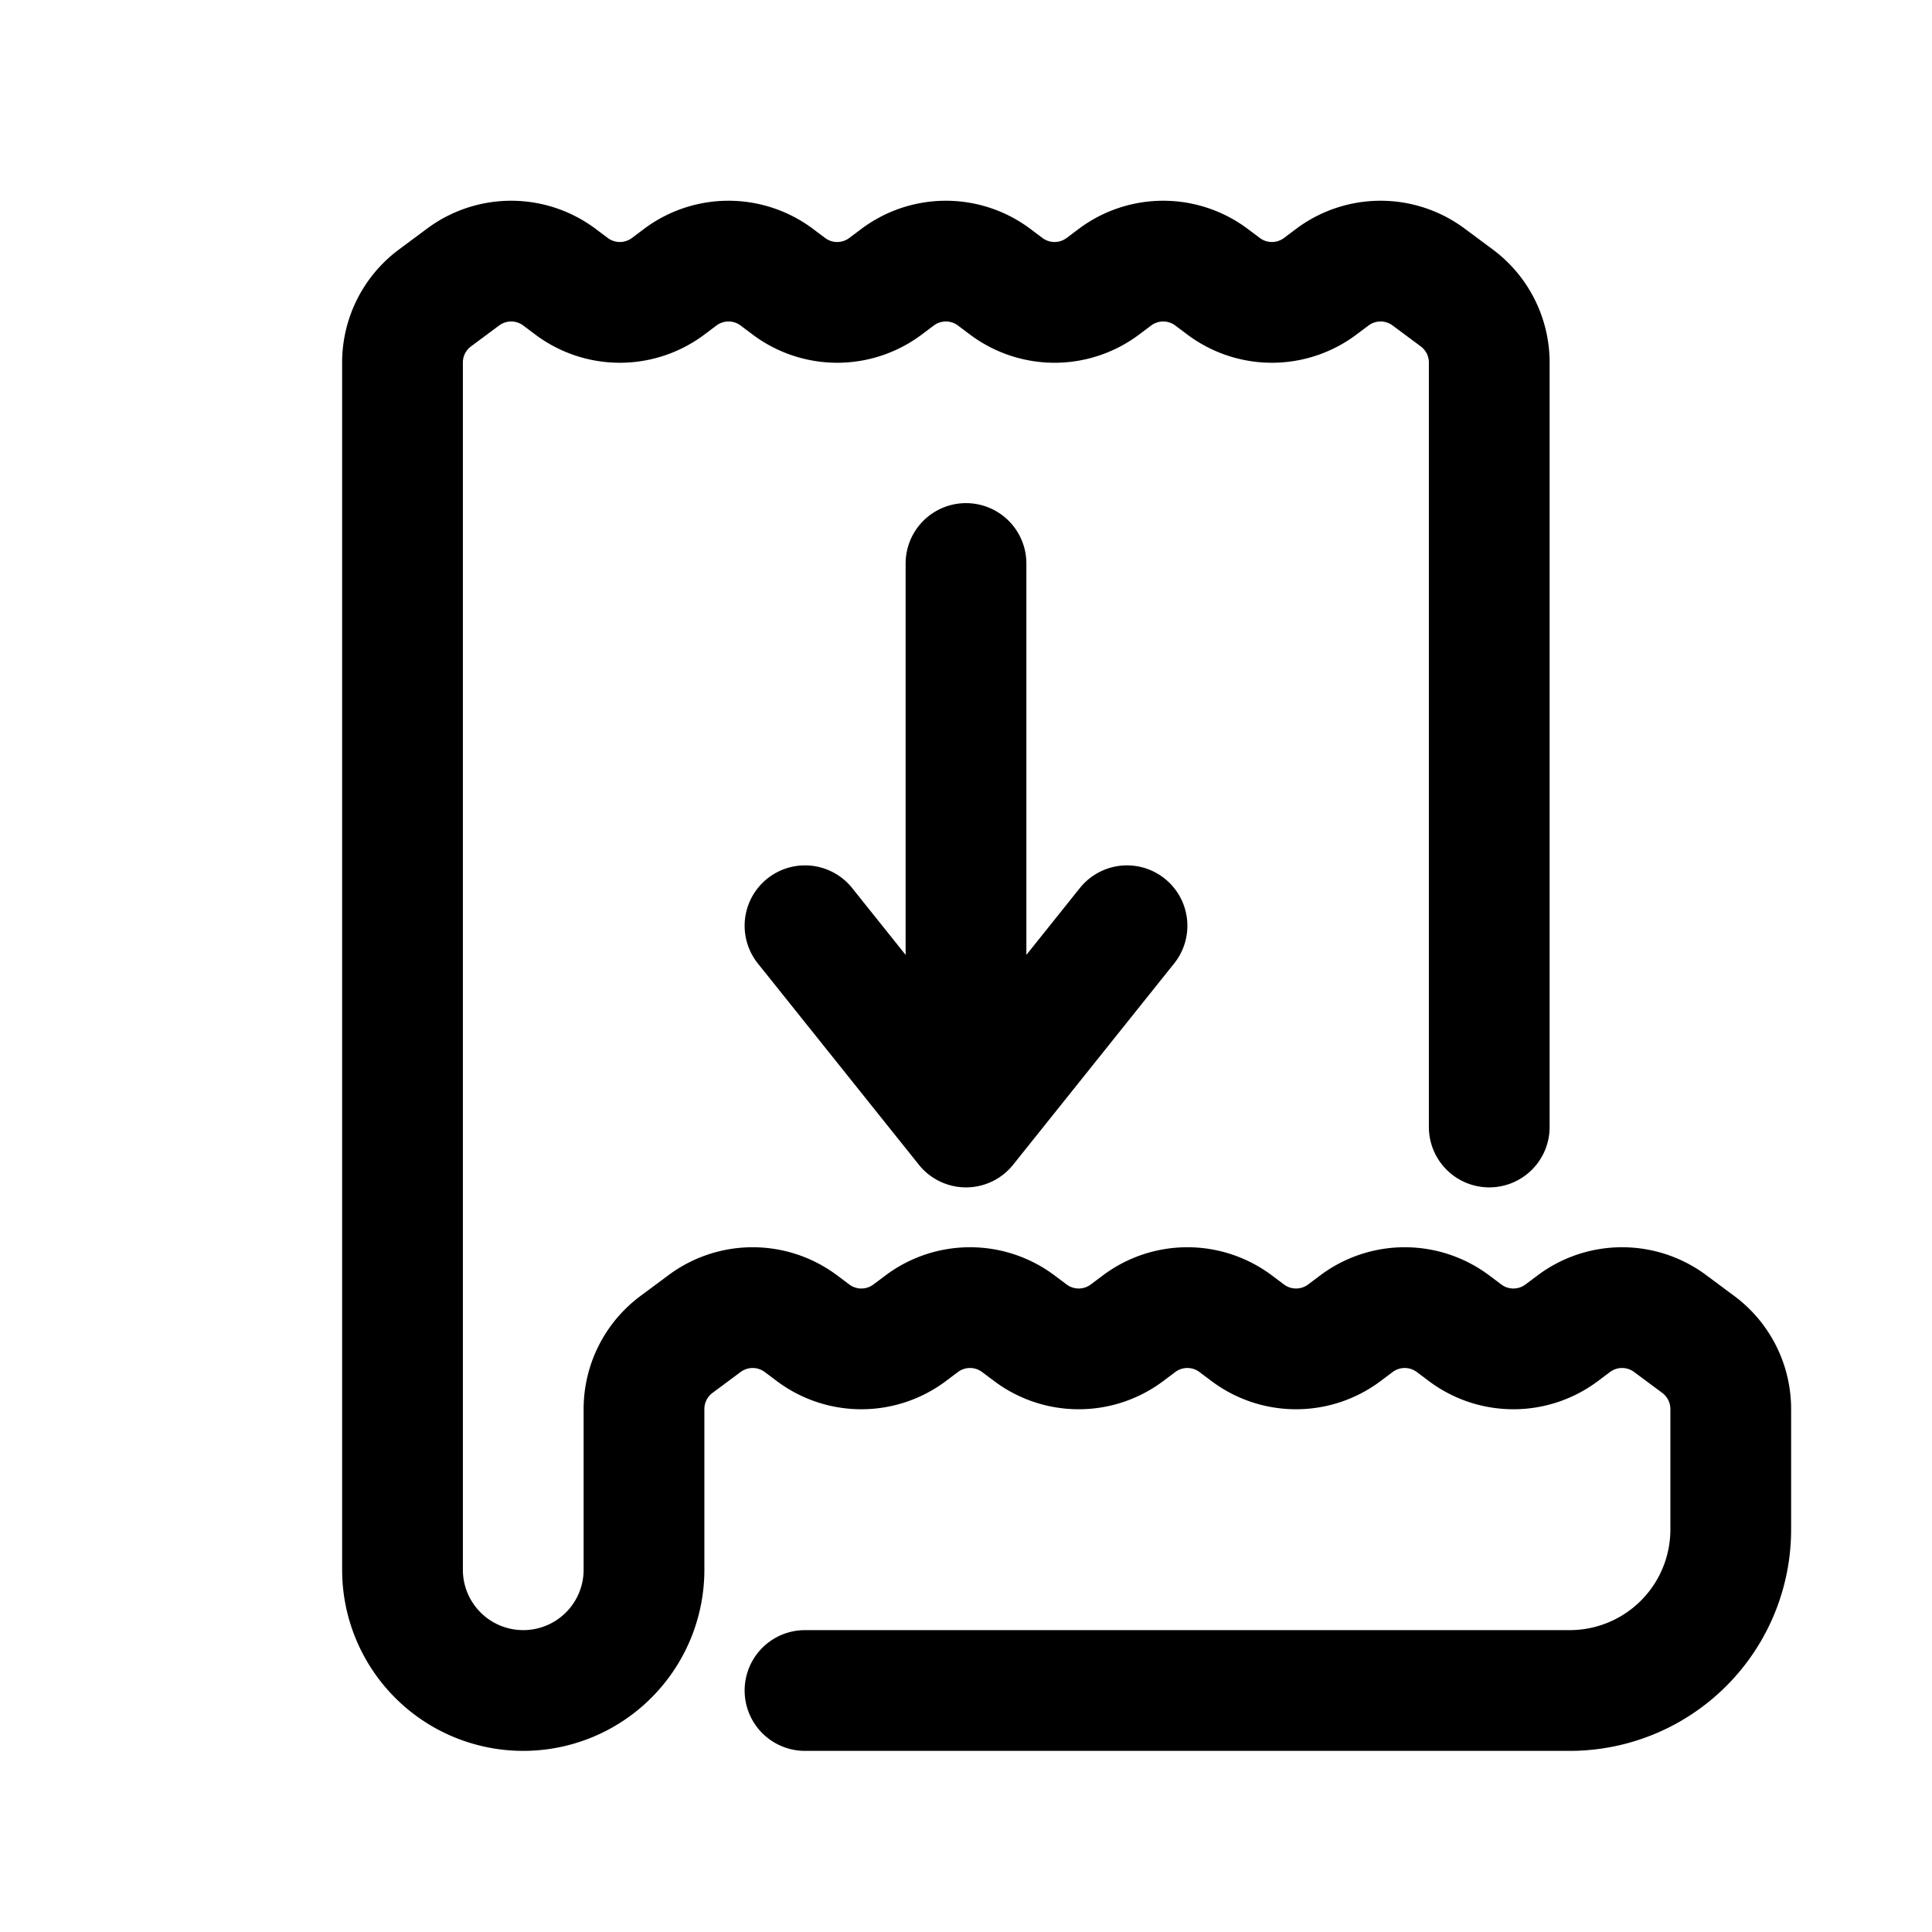 <svg id="rollingReceiptDownload" xmlns="http://www.w3.org/2000/svg" fill="none" viewBox="0 0 24 24"><path stroke="currentColor" stroke-linecap="round" stroke-linejoin="round" stroke-width="1.5" d="M10 21h9.5a2 2 0 0 0 2-2v-1.496a1 1 0 0 0-.405-.804l-.35-.26a1 1 0 0 0-1.19 0l-.16.12a1 1 0 0 1-1.19 0l-.16-.12a1 1 0 0 0-1.19 0l-.16.12a1 1 0 0 1-1.19 0l-.16-.12a1 1 0 0 0-1.19 0l-.16.12a1 1 0 0 1-1.19 0l-.16-.12a1 1 0 0 0-1.19 0l-.16.12a1 1 0 0 1-1.19 0l-.16-.12a1 1 0 0 0-1.19 0l-.35.26a1 1 0 0 0-.405.804V19.5A1.5 1.5 0 0 1 6.5 21v0A1.5 1.5 0 0 1 5 19.5V4.504a1 1 0 0 1 .405-.804l.35-.26a1 1 0 0 1 1.19 0l.16.12a1 1 0 0 0 1.19 0l.16-.12a1 1 0 0 1 1.19 0l.16.12a1 1 0 0 0 1.19 0l.16-.12a1 1 0 0 1 1.19 0l.16.12a1 1 0 0 0 1.19 0l.16-.12a1 1 0 0 1 1.19 0l.16.12a1 1 0 0 0 1.19 0l.16-.12a1 1 0 0 1 1.19 0l.35.26a1 1 0 0 1 .405.804V14M10 11.5l2 2.5m0 0 2-2.5M12 14V7" /></svg>